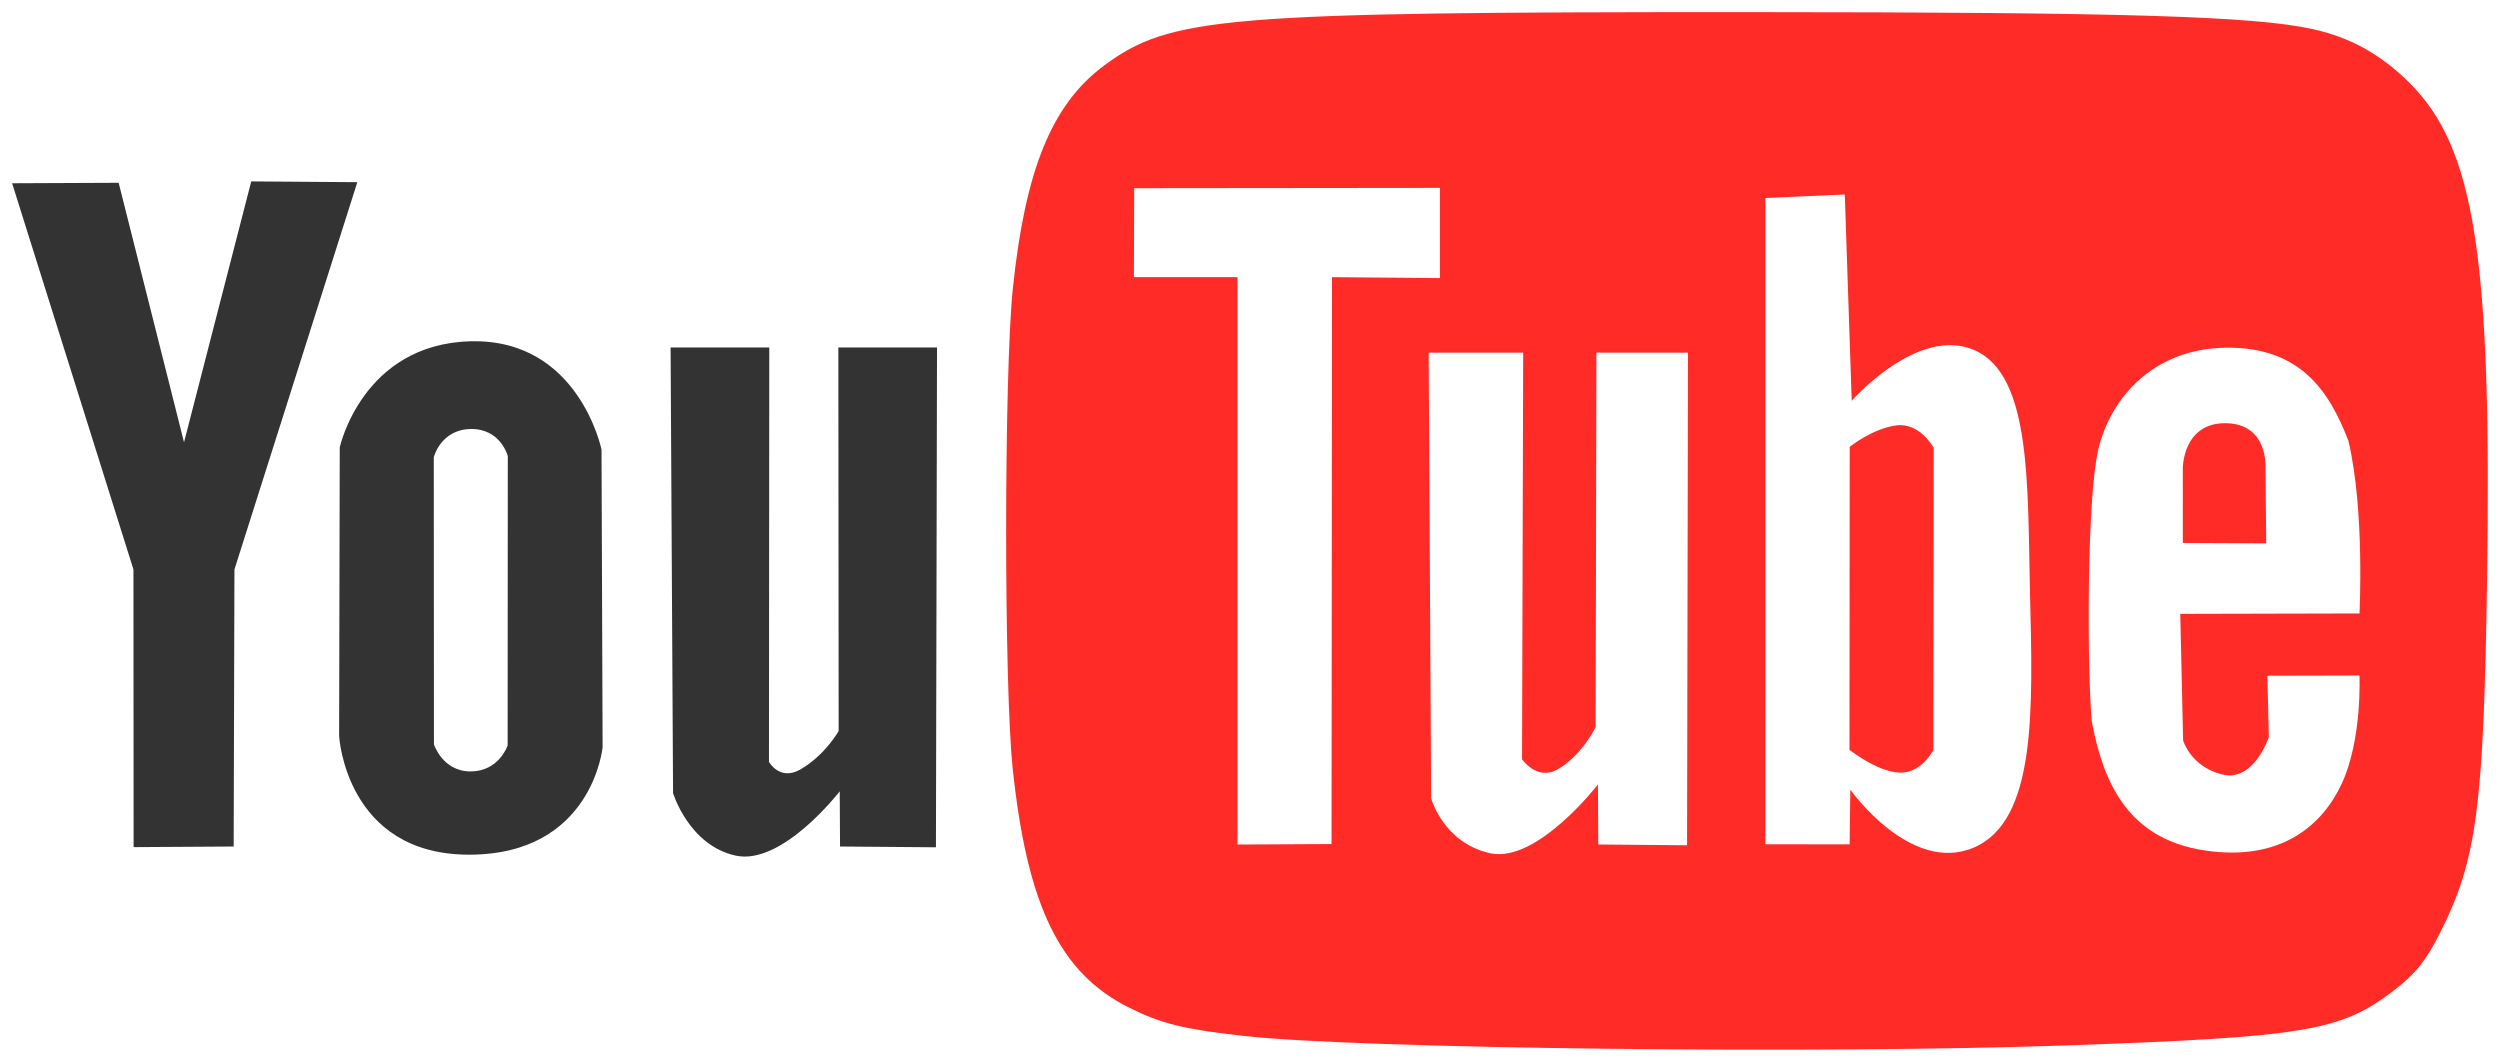 <?xml version="1.0" encoding="UTF-8" standalone="no"?>
<!-- Created with Inkscape (http://www.inkscape.org/) -->

<svg
   xmlns:dc="http://purl.org/dc/elements/1.1/"
   xmlns:cc="http://creativecommons.org/ns#"
   xmlns:rdf="http://www.w3.org/1999/02/22-rdf-syntax-ns#"
   xmlns:svg="http://www.w3.org/2000/svg"
   xmlns="http://www.w3.org/2000/svg"
   xmlns:sodipodi="http://sodipodi.sourceforge.net/DTD/sodipodi-0.dtd"
   xmlns:inkscape="http://www.inkscape.org/namespaces/inkscape"
   width="518"
   height="220"
   id="svg2"
   version="1.1"
   inkscape:version="0.48.5 r10040"
   sodipodi:docname="youtube.svg">
  <defs
     id="defs4" />
  <sodipodi:namedview
     id="base"
     pagecolor="#ffffff"
     bordercolor="#666666"
     borderopacity="1.0"
     inkscape:pageopacity="0.0"
     inkscape:pageshadow="2"
     inkscape:zoom="1.5059863"
     inkscape:cx="343.68235"
     inkscape:cy="109.55712"
     inkscape:document-units="px"
     inkscape:current-layer="layer1"
     showgrid="false"
     inkscape:window-width="1920"
     inkscape:window-height="1018"
     inkscape:window-x="-8"
     inkscape:window-y="-8"
     inkscape:window-maximized="1" />
  <g
     inkscape:label="Layer 1"
     inkscape:groupmode="layer"
     id="layer1"
     transform="translate(0,-832.362)">
    <path
       style="fill:#ff2B27;stroke:none;stroke-width:1.022"
       d="m 362.306,834.874 c -108.85,-0.026 -119.851,0.908 -133.561,11.085 -10.781,8.002 -16.313,21.53 -18.879,46.128 -1.839,17.627 -1.86,82.228 -0.032,99.54 3.007,28.482 9.811,42.428 24.182,49.546 6.666,3.302 11.113,4.419 23.511,5.814 23.839,2.683 119.505,3.781 170.713,1.981 49.646,-1.746 56.889,-2.968 67.915,-11.5 4.415,-3.417 6.534,-6.077 9.52,-12.011 7.511,-14.928 8.94,-25.812 9.647,-72.994 0.998,-66.574 -2.536,-89.425 -15.972,-102.83 -5.985,-5.972 -12.214,-9.461 -20.029,-11.213 -12.055,-2.702 -38.918,-3.527 -117.014,-3.546 z m -63.954,36.417 0,18.688 -22.361,-0.192 -0.096,117.461 -19.486,0.096 0,-117.557 -21.467,0 0.064,-18.432 z m 67.443,2.09 16.444,-0.717 1.438,42.742 c 0,0 13.678,-15.678 25.507,-10.46 11.829,5.219 10.896,28.409 11.429,50.128 0.597,24.356 1.39,47.45 -11.727,52.942 -13.117,5.492 -25.503,-12.04 -25.503,-12.04 l -0.14,11.334 -17.447,-0.017 z m -69.775,32.059 19.583,0 -0.235,84.246 c 0,0 3.109,4.503 7.333,2.104 5.144,-2.922 7.917,-8.797 7.917,-8.797 l 0.158,-77.553 18.976,0 -0.192,102.06 -18.401,-0.16 -0.064,-12.439 c 0,0 -12.629,16.365 -22.311,14.252 -9.683,-2.113 -12.253,-11.361 -12.253,-11.361 z m 165.313,-1.037 c 15.329,-0.14 21.304,9.02 25.264,19.313 3.394,14.336 2.29,35.749 2.29,35.749 l -37.136,0.089 0.59,26.238 c 0,0 1.606,5.471 8.156,7.048 6.55,1.576 9.609,-7.783 9.609,-7.783 l -0.312,-12.69 19.082,-0.048 c 0,0 0.618,13.242 -3.708,22.503 -3.871,8.288 -12.361,16.173 -28.393,13.746 -16.032,-2.427 -21.013,-14.269 -23.362,-26.746 -0.941,-10.363 -1.096,-45.99 1.363,-56.388 2.459,-10.399 11.228,-20.891 26.558,-21.031 z m -0.181,15.647 c -8.913,-0.085 -8.874,9.329 -8.874,9.329 l 0.005,15.482 17.275,0.085 -0.148,-15.598 c 0,0 0.656,-9.213 -8.258,-9.299 z m -77.895,4.898 -0.046,62.769 c 0,0 5.735,4.55 10.343,4.735 4.607,0.186 7.044,-4.709 7.044,-4.709 l 0.062,-62.594 c 0,0 -2.848,-5.301 -7.779,-4.643 -4.931,0.658 -9.624,4.442 -9.624,4.442 z"
       id="path3100"
       inkscape:connector-curvature="0"
       sodipodi:nodetypes="cssssssssssssccccccccccccczczccccscsccccccsccszcccczcccszczzccccczcczcczcsc" />
    <path
       style="fill:#333333;stroke:none;stroke-width:1.022"
       d="M 52.058,869.949 38.13,924 24.585,870.237 l -22.074,0.096 25.141,80.022 0.032,57.533 20.732,-0.128 0.16,-57.405 25.46,-80.245 z m 45.458,33.127 c -22.446,0.564 -27.121,21.978 -27.121,21.978 l -0.128,59.833 c 0,0 1.366,24.561 26.93,24.565 25.564,0 27.664,-22.265 27.664,-22.265 l -0.224,-61.654 c 0,0 -4.675,-23.022 -27.121,-22.457 z m 41.432,1.278 0.511,92.353 c 0,0 3.287,10.825 12.97,12.938 9.683,2.113 21.563,-13.321 21.563,-13.321 l 0.064,11.436 19.87,0.16 0.224,-103.565 -20.445,0 0.064,79.479 c 0,0 -2.843,5.064 -7.986,7.986 -4.224,2.399 -6.453,-1.597 -6.453,-1.597 l 0.064,-85.868 z m -41.432,16.899 c 6.211,-0.113 7.699,5.59 7.699,5.59 l -0.032,59.992 c 0,0 -1.777,5.338 -7.635,5.367 -5.858,0.03 -7.635,-5.622 -7.635,-5.622 l -0.032,-59.481 c 0,0 1.424,-5.733 7.635,-5.846 z"
       id="path3100-1"
       inkscape:connector-curvature="0"
       sodipodi:nodetypes="cccccccccccccccsccsccccccsccccccsscccc" />
  </g>
</svg>
